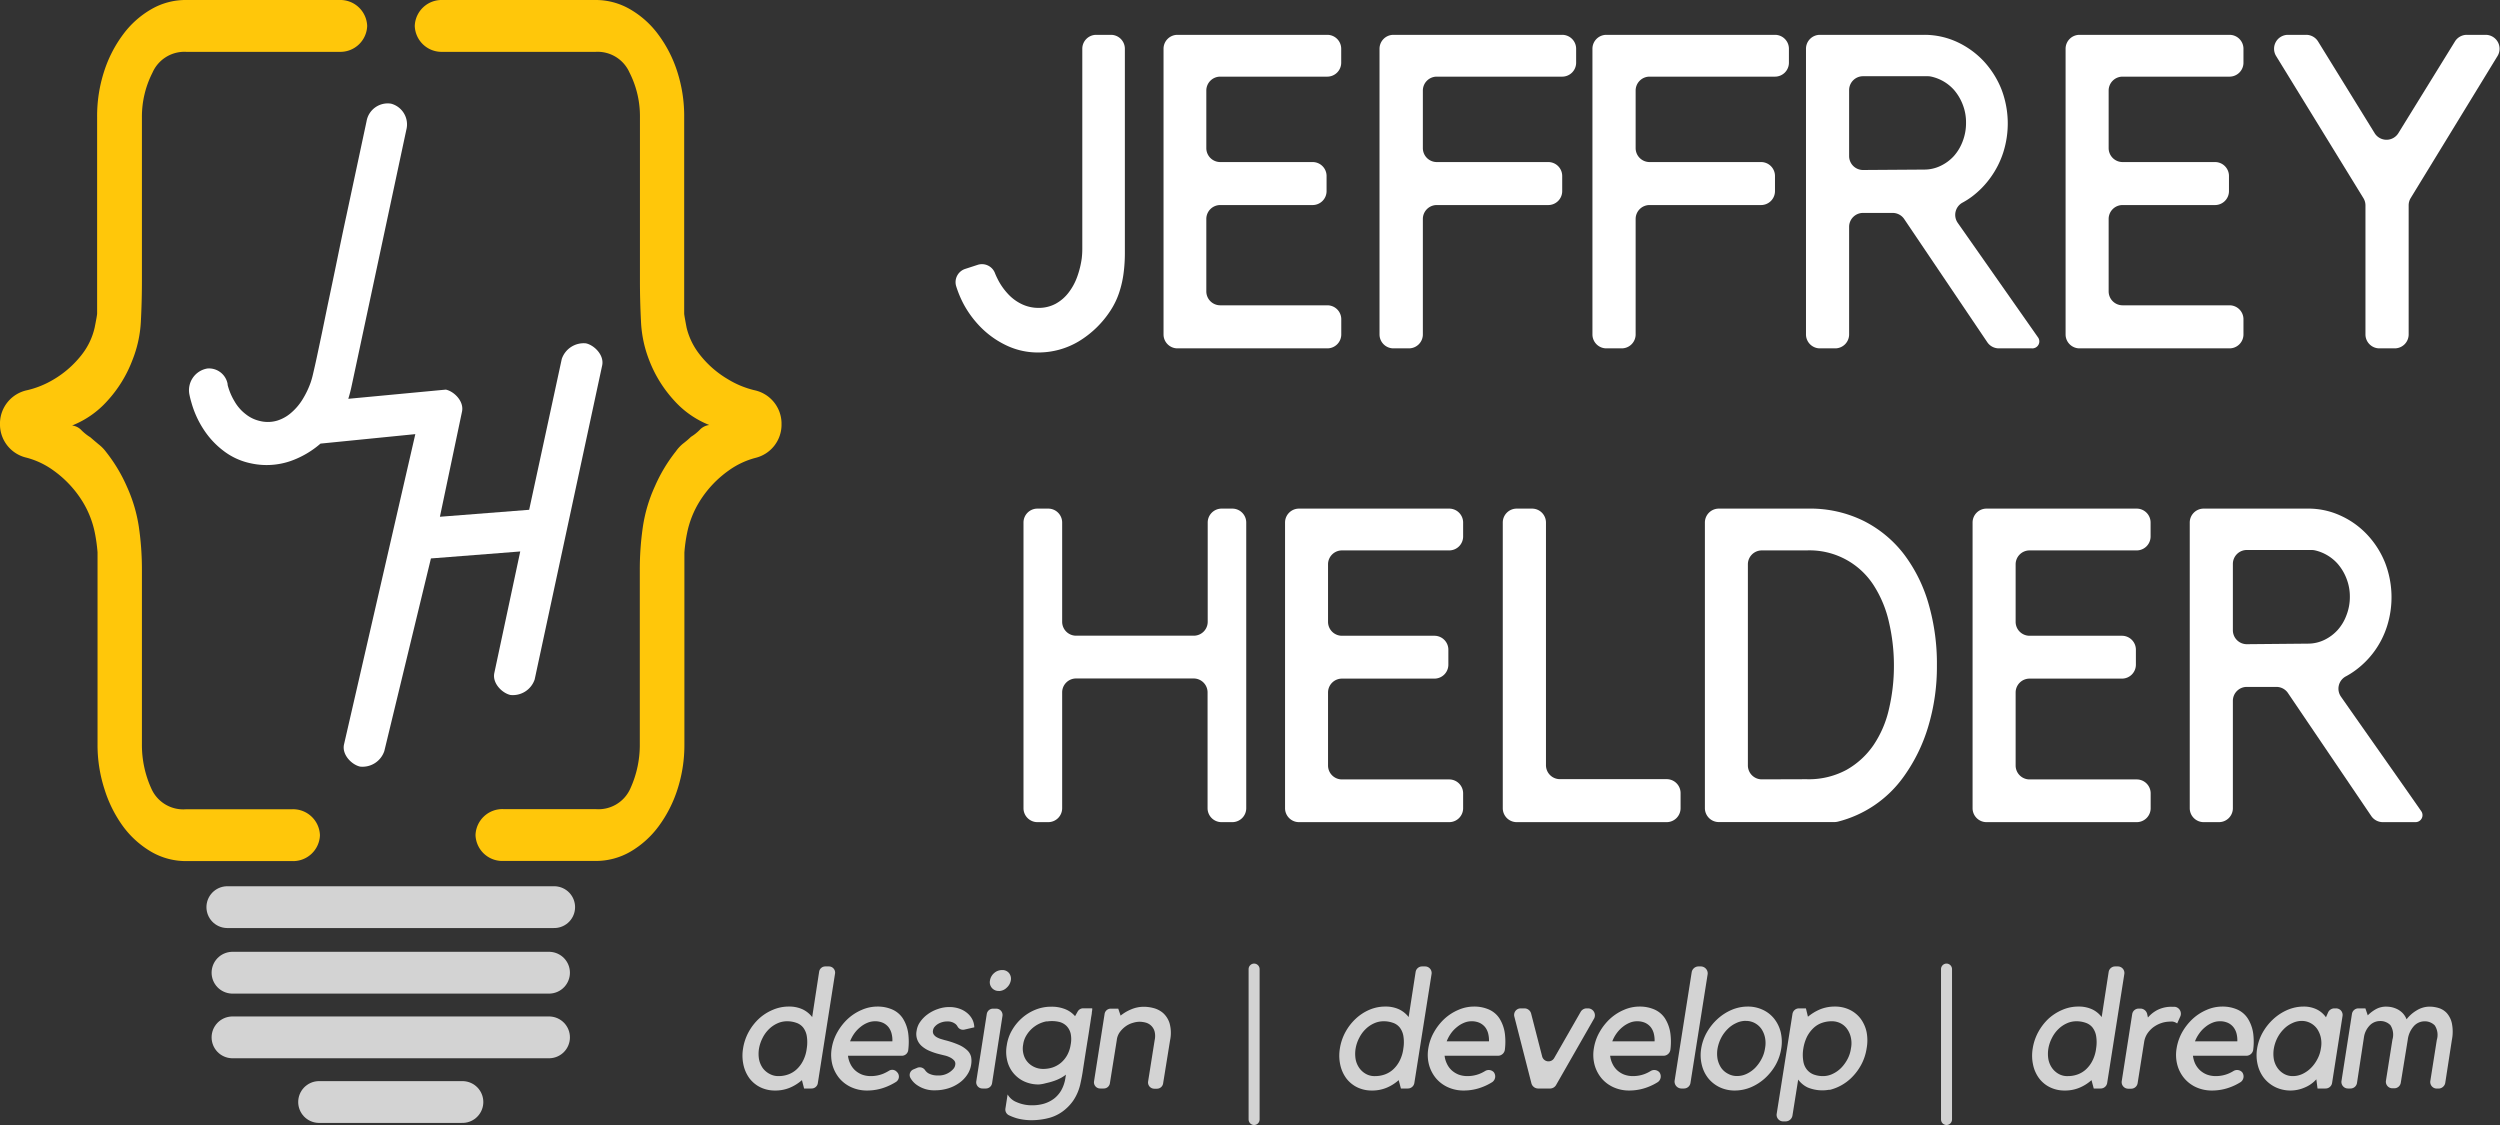 <svg id="attempt1_copy_4" data-name="attempt1 copy 4" xmlns="http://www.w3.org/2000/svg" viewBox="0 0 358.82 161.47"><rect x="0" y="0" width="358.82" height="161.47" fill="#333333" stroke="none"/><defs><style>.cls-1{fill:none;stroke:#d3d3d3;stroke-linecap:round;stroke-miterlimit:10;stroke-width:6px;}.cls-2{fill:#ffc70a;}.cls-3{fill:#fff;}.cls-4{fill:#d3d3d3;}</style></defs><title>logo_colour_white</title><g id="_copy_4" data-name="{ } copy 4"><line class="cls-1" x1="33.37" y1="139.61" x2="78.8" y2="139.61"/><line class="cls-1" x1="33.37" y1="148.89" x2="78.8" y2="148.89"/><line class="cls-1" x1="66.37" y1="158.17" x2="45.8" y2="158.17"/><line class="cls-1" x1="79.54" y1="130.2" x2="32.63" y2="130.2"/><path class="cls-2" d="M26.7,7.44a5,5,0,0,0-4.82,3,13.86,13.86,0,0,0-1.51,6.42V40.28c0,2-.05,3.92-.15,5.84A17.29,17.29,0,0,1,19,51.7a18.17,18.17,0,0,1-3.65,5.9,13.39,13.39,0,0,1-5,3.47,2.19,2.19,0,0,1,1.36.7,7,7,0,0,0,1.27,1c.39.35.78.67,1.17,1a5.54,5.54,0,0,1,1.07,1.09,22.61,22.61,0,0,1,3,5,21.67,21.67,0,0,1,1.71,5.77,42.23,42.23,0,0,1,.44,6.16v25a15.07,15.07,0,0,0,1.36,6.41,5,5,0,0,0,5,2.95H41.92a3.86,3.86,0,0,1,4,3.72h0a3.85,3.85,0,0,1-4,3.72H26.7a9.89,9.89,0,0,1-5-1.34,13.53,13.53,0,0,1-4-3.59A18.21,18.21,0,0,1,15,113.28a20.64,20.64,0,0,1-1-6.54V79.28a23.69,23.69,0,0,0-.39-2.82,13.76,13.76,0,0,0-1.81-4.55,15.49,15.49,0,0,0-4.19-4.43,11.63,11.63,0,0,0-3.8-1.79A4.9,4.9,0,0,1,0,61.08v-.47A4.9,4.9,0,0,1,3.92,56a13.15,13.15,0,0,0,3.73-1.51,14.37,14.37,0,0,0,4.19-3.72A9.84,9.84,0,0,0,13.59,47c.23-1.16.35-1.82.35-2V16.81a20.75,20.75,0,0,1,1-6.55,18.15,18.15,0,0,1,2.73-5.32,13.27,13.27,0,0,1,4-3.59A9.8,9.8,0,0,1,26.7,0h22a3.86,3.86,0,0,1,4,3.72h0a3.85,3.85,0,0,1-4,3.72Z" transform="translate(0 0)"/><path class="cls-2" d="M63.53,7.44a3.85,3.85,0,0,1-4-3.72h0a3.86,3.86,0,0,1,4-3.72H85.47a9.8,9.8,0,0,1,5,1.35,13.27,13.27,0,0,1,4,3.59,18.15,18.15,0,0,1,2.73,5.32,20.75,20.75,0,0,1,1,6.55V45c0,.17.12.83.34,2a10,10,0,0,0,1.76,3.72,14.37,14.37,0,0,0,4.19,3.72A13.15,13.15,0,0,0,108.25,56a4.91,4.91,0,0,1,3.92,4.64v.47a4.9,4.9,0,0,1-3.75,4.61,11.63,11.63,0,0,0-3.8,1.79,15.35,15.35,0,0,0-4.19,4.43,13.76,13.76,0,0,0-1.81,4.55,21.65,21.65,0,0,0-.39,2.82v27.46a20.64,20.64,0,0,1-1,6.54,18.21,18.21,0,0,1-2.73,5.33,13.53,13.53,0,0,1-4,3.59,9.89,9.89,0,0,1-5,1.34H72.25a3.85,3.85,0,0,1-4-3.72h0a3.86,3.86,0,0,1,4-3.72H85.47a5,5,0,0,0,5-2.95,15.07,15.07,0,0,0,1.36-6.41v-25a42.23,42.23,0,0,1,.44-6.16A21.67,21.67,0,0,1,94,69.79a22.61,22.61,0,0,1,3-5A5.54,5.54,0,0,1,98,63.7c.39-.3.78-.62,1.17-1a6.63,6.63,0,0,0,1.26-1,2.23,2.23,0,0,1,1.37-.7,13.39,13.39,0,0,1-5-3.47,18.17,18.17,0,0,1-3.65-5.9A17.29,17.29,0,0,1,92,46.12c-.1-1.92-.15-3.87-.15-5.84V16.81a13.86,13.86,0,0,0-1.51-6.42,5,5,0,0,0-4.82-2.95Z" transform="translate(0 0)"/></g><g id="JH_copy_4" data-name="JH copy 4"><line class="cls-2" x1="45.71" y1="60.68" x2="63.7" y2="58.89"/></g><g id="Layer_8_copy_4" data-name="Layer 8 copy 4"><path class="cls-3" d="M159.45,5a2,2,0,0,1,2,2V36.36a22,22,0,0,1-.18,2.82,14.85,14.85,0,0,1-.62,2.76,11.13,11.13,0,0,1-1.26,2.63A14.17,14.17,0,0,1,154.82,49,11.28,11.28,0,0,1,149,50.59a10.44,10.44,0,0,1-4.33-.91A13,13,0,0,1,141,47.2a14.5,14.5,0,0,1-2.74-3.64,15.32,15.32,0,0,1-1-2.41,2,2,0,0,1,1.26-2.55l1.81-.59a2,2,0,0,1,2.49,1.23c.1.25.21.49.33.73a9,9,0,0,0,1.5,2.19,6.47,6.47,0,0,0,2,1.49,5.52,5.52,0,0,0,2.38.54,5.11,5.11,0,0,0,2.5-.6A5.89,5.89,0,0,0,153.37,42a8.3,8.3,0,0,0,1.24-2.28,13,13,0,0,0,.65-2.63,11.62,11.62,0,0,0,.08-1.33c0-.68,0-1.54,0-2.57V25.55c0-2.29,0-4.63,0-7s0-4.63,0-6.66V7a2,2,0,0,1,2-2Z" transform="translate(0 0)"/><path class="cls-3" d="M192.5,7V9a2,2,0,0,1-2,2H175.14a2,2,0,0,0-2,2v8.26a2,2,0,0,0,2,2H188.4a2,2,0,0,1,2,2v2.17a2,2,0,0,1-2,2H175.14a2,2,0,0,0-2,2V41.82a2,2,0,0,0,2,2h15.37a2,2,0,0,1,2,2V48a2,2,0,0,1-2,2H169a2,2,0,0,1-2-2V7a2,2,0,0,1,2-2h21.55A2,2,0,0,1,192.5,7Z" transform="translate(0 0)"/><path class="cls-3" d="M226.22,7V9a2,2,0,0,1-2,2h-18a2,2,0,0,0-2,2v8.26a2,2,0,0,0,2,2h16a2,2,0,0,1,2,2v2.17a2,2,0,0,1-2,2h-16a2,2,0,0,0-2,2V48a2,2,0,0,1-2,2H200a2,2,0,0,1-2-2V7a2,2,0,0,1,2-2h24.2A2,2,0,0,1,226.22,7Z" transform="translate(0 0)"/><path class="cls-3" d="M256.76,7V9a2,2,0,0,1-2,2h-18a2,2,0,0,0-2,2v8.26a2,2,0,0,0,2,2h16a2,2,0,0,1,2,2v2.17a2,2,0,0,1-2,2h-16a2,2,0,0,0-2,2V48a2,2,0,0,1-2,2h-2.2a2,2,0,0,1-2-2V7a2,2,0,0,1,2-2h24.2A2,2,0,0,1,256.76,7Z" transform="translate(0 0)"/><path class="cls-3" d="M291.62,50h-4.73a2,2,0,0,1-1.65-.87L273.3,31.43a2,2,0,0,0-1.65-.87H267.4a2,2,0,0,0-2,2V48a2,2,0,0,1-2,2h-2.19a2,2,0,0,1-2-2V7a2,2,0,0,1,2-2h14.95a11.16,11.16,0,0,1,4.68,1,12.38,12.38,0,0,1,3.83,2.73,13.08,13.08,0,0,1,2.56,4,13.71,13.71,0,0,1,.29,9.16,12.87,12.87,0,0,1-1.79,3.55A12.58,12.58,0,0,1,283,28.24a10.87,10.87,0,0,1-1.32.84A2,2,0,0,0,281,32l11.49,16.39A1,1,0,0,1,291.62,50ZM276.18,24.34a5.37,5.37,0,0,0,2.36-.54,6.15,6.15,0,0,0,1.91-1.42,6.71,6.71,0,0,0,1.26-2.13,7.18,7.18,0,0,0,.47-2.63,6.94,6.94,0,0,0-.47-2.6,7.14,7.14,0,0,0-1.26-2.12A6.16,6.16,0,0,0,277.21,11a2.31,2.31,0,0,0-.52-.06H267.4a2,2,0,0,0-2,2V22.4a2,2,0,0,0,2,2Z" transform="translate(0 0)"/><path class="cls-3" d="M322,7V9a2,2,0,0,1-2,2H304.65a2,2,0,0,0-2,2v8.26a2,2,0,0,0,2,2h13.27a2,2,0,0,1,2,2v2.17a2,2,0,0,1-2,2H304.65a2,2,0,0,0-2,2V41.82a2,2,0,0,0,2,2H320a2,2,0,0,1,2,2V48a2,2,0,0,1-2,2H298.47a2,2,0,0,1-2-2V7a2,2,0,0,1,2-2H320A2,2,0,0,1,322,7Z" transform="translate(0 0)"/><path class="cls-3" d="M339.21,28.43,326.66,8a2,2,0,0,1,1.69-3H331a2,2,0,0,1,1.7.94l8.14,13.19a2,2,0,0,0,3.38,0l8.14-13.19a2,2,0,0,1,1.7-.94h2.74a2,2,0,0,1,1.69,3L346,28.43a2,2,0,0,0-.29,1V48a2,2,0,0,1-2,2h-2.2a2,2,0,0,1-2-2V29.47A2,2,0,0,0,339.21,28.43Z" transform="translate(0 0)"/><path class="cls-3" d="M175.32,73h1.55a2,2,0,0,1,2,2v41a2,2,0,0,1-2,2h-1.55a2,2,0,0,1-2-2V99.38a2,2,0,0,0-2-2H154.45a2,2,0,0,0-2,2V116a2,2,0,0,1-2,2h-1.55a2,2,0,0,1-2-2V75a2,2,0,0,1,2-2h1.55a2,2,0,0,1,2,2V89.24a2,2,0,0,0,2,2h16.89a2,2,0,0,0,2-2V75A2,2,0,0,1,175.32,73Z" transform="translate(0 0)"/><path class="cls-3" d="M210,75v2a2,2,0,0,1-2,2H192.61a2,2,0,0,0-2,2v8.25a2,2,0,0,0,2,2h13.27a2,2,0,0,1,2,2V95.4a2,2,0,0,1-2,2H192.61a2,2,0,0,0-2,2v10.47a2,2,0,0,0,2,2H208a2,2,0,0,1,2,2V116a2,2,0,0,1-2,2H186.44a2,2,0,0,1-2-2V75a2,2,0,0,1,2-2H208A2,2,0,0,1,210,75Z" transform="translate(0 0)"/><path class="cls-3" d="M215.69,116V75a2,2,0,0,1,2-2h2.2a2,2,0,0,1,2,2v34.83a2,2,0,0,0,2,2h15.32a2,2,0,0,1,2,2V116a2,2,0,0,1-2,2h-21.5A2,2,0,0,1,215.69,116Z" transform="translate(0 0)"/><path class="cls-3" d="M244.7,116V75a2,2,0,0,1,2-2h12.82a17.31,17.31,0,0,1,8,1.78,16.82,16.82,0,0,1,5.79,4.82,21.68,21.68,0,0,1,3.52,7.16A30.85,30.85,0,0,1,278,95.55a29.67,29.67,0,0,1-1.26,8.78,24,24,0,0,1-3.5,7.13,16.58,16.58,0,0,1-9.46,6.47,2.24,2.24,0,0,1-.52.06H246.69A2,2,0,0,1,244.7,116Zm14.6-4.16a11.39,11.39,0,0,0,5.7-1.33,11.61,11.61,0,0,0,3.89-3.55,15.22,15.22,0,0,0,2.23-5.2,26.93,26.93,0,0,0,.71-6.21,27.34,27.34,0,0,0-.71-6.25,16.41,16.41,0,0,0-2.2-5.3,10.93,10.93,0,0,0-9.62-5h-6.43a2,2,0,0,0-2,2v28.86a2,2,0,0,0,2,2Z" transform="translate(0 0)"/><path class="cls-3" d="M308.67,75v2a2,2,0,0,1-2,2H291.3a2,2,0,0,0-2,2v8.25a2,2,0,0,0,2,2h13.26a2,2,0,0,1,2,2V95.4a2,2,0,0,1-2,2H291.3a2,2,0,0,0-2,2v10.47a2,2,0,0,0,2,2h15.38a2,2,0,0,1,2,2V116a2,2,0,0,1-2,2H285.12a2,2,0,0,1-2-2V75a2,2,0,0,1,2-2h21.56A2,2,0,0,1,308.67,75Z" transform="translate(0 0)"/><path class="cls-3" d="M346.7,118H342a2,2,0,0,1-1.65-.87L328.38,99.46a2,2,0,0,0-1.65-.87h-4.25a2,2,0,0,0-2,2V116a2,2,0,0,1-2,2h-2.19a2,2,0,0,1-2-2V75a2,2,0,0,1,2-2h14.95a11,11,0,0,1,4.68,1,12.06,12.06,0,0,1,3.83,2.73,12.85,12.85,0,0,1,2.56,4,13.74,13.74,0,0,1,.29,9.17,12.55,12.55,0,0,1-4.53,6.31,11.33,11.33,0,0,1-1.32.84A2,2,0,0,0,336,100c2.79,4,9,12.8,11.49,16.39A1,1,0,0,1,346.7,118ZM331.26,92.38a5.37,5.37,0,0,0,2.36-.54,6.18,6.18,0,0,0,1.91-1.43,6.61,6.61,0,0,0,1.26-2.13,7.18,7.18,0,0,0,.48-2.63,7,7,0,0,0-.48-2.6,7.14,7.14,0,0,0-1.26-2.12A6.23,6.23,0,0,0,332.3,79a2.31,2.31,0,0,0-.52-.06h-9.3a2,2,0,0,0-2,2v9.52a2,2,0,0,0,2,2Z" transform="translate(0 0)"/><path class="cls-3" d="M46,63.67a13.22,13.22,0,0,1-4.26,2.49A10.55,10.55,0,0,1,36,66.5a9.64,9.64,0,0,1-3.84-1.73,12.15,12.15,0,0,1-2.9-3.08,13.85,13.85,0,0,1-1.81-4c-.1-.33-.18-.66-.25-1a3.16,3.16,0,0,1,2.56-3.8h0a2.72,2.72,0,0,1,2.91,2.23l0,.12a8.8,8.8,0,0,0,1,2.38,6.2,6.2,0,0,0,1.59,1.82,5.06,5.06,0,0,0,2.11,1,4.7,4.7,0,0,0,2.45-.08,5.54,5.54,0,0,0,2-1.14,8.08,8.08,0,0,0,1.62-1.92,12.65,12.65,0,0,0,1.14-2.38,11.81,11.81,0,0,0,.35-1.25c.15-.64.34-1.45.55-2.44l.71-3.35L47,43.94c.46-2.18.93-4.41,1.4-6.71s.91-4.41,1.33-6.34l2.88-13.48a3.08,3.08,0,0,1,3.52-2.53h0a3.08,3.08,0,0,1,2.19,3.75l-7.26,34-.6,2.8c-.13.62-.29,1.22-.47,1.81l14-1.32h0c1.17.25,2.64,1.67,2.32,3.16L63.14,74.17l12.81-1,4.68-21.65a3.32,3.32,0,0,1,3.47-2.24h0c1.17.25,2.64,1.67,2.33,3.16L76.74,97.52a3.3,3.3,0,0,1-3.47,2.23h0c-1.17-.25-2.64-1.67-2.32-3.16l3.72-17.44-12.82,1-6.69,27.65a3.3,3.3,0,0,1-3.47,2.23h0c-1.17-.25-2.63-1.67-2.32-3.16L59.61,62.31Z" transform="translate(0 0)"/></g><path class="cls-4" d="M119.85,139.75l-2.47,15.72a.9.9,0,0,1-.89.76h-1.08l-.31-1.2a6.35,6.35,0,0,1-1.74,1.09,5.35,5.35,0,0,1-2.1.4,4.74,4.74,0,0,1-2.14-.47,4.39,4.39,0,0,1-1.55-1.28,5.09,5.09,0,0,1-.86-1.92,6.19,6.19,0,0,1-.06-2.36,7.25,7.25,0,0,1,.79-2.35,7.57,7.57,0,0,1,1.48-1.92,6.79,6.79,0,0,1,2-1.28,5.71,5.71,0,0,1,2.28-.47,4.55,4.55,0,0,1,2,.4,3.78,3.78,0,0,1,1.37,1.11l1-6.51a.89.89,0,0,1,.89-.76h.5A.89.89,0,0,1,119.85,139.75Zm-8.09,14.7a4,4,0,0,0,1.38-.24,3.55,3.55,0,0,0,1.2-.73,4.31,4.31,0,0,0,.92-1.23,5.27,5.27,0,0,0,.53-1.76,5.61,5.61,0,0,0,0-1.82,2.75,2.75,0,0,0-.53-1.21,2.13,2.13,0,0,0-1-.67,3.91,3.91,0,0,0-1.31-.21,3.32,3.32,0,0,0-1.37.3,4.14,4.14,0,0,0-1.21.83,4.62,4.62,0,0,0-.91,1.25,5.43,5.43,0,0,0-.52,1.53,4.65,4.65,0,0,0,0,1.54,3.4,3.4,0,0,0,.53,1.26,2.86,2.86,0,0,0,1,.85A2.56,2.56,0,0,0,111.76,154.45Z" transform="translate(0 0)"/><path class="cls-4" d="M124.46,156.52a5.39,5.39,0,0,1-2.27-.47,4.87,4.87,0,0,1-1.71-1.28,5.14,5.14,0,0,1-1-1.92,5.62,5.62,0,0,1-.11-2.36,6.86,6.86,0,0,1,.82-2.35,7.92,7.92,0,0,1,1.51-1.92,7,7,0,0,1,2-1.28,5.58,5.58,0,0,1,2.23-.47,5.26,5.26,0,0,1,2.11.41,3.49,3.49,0,0,1,1.53,1.27,5.4,5.4,0,0,1,.79,2.2,9.59,9.59,0,0,1,0,2.35.92.92,0,0,1-.9.83h-7.75a3.53,3.53,0,0,0,.34,1.16,3,3,0,0,0,.69.94,3.32,3.32,0,0,0,1,.61,3.6,3.6,0,0,0,1.25.21,4.73,4.73,0,0,0,1.75-.33,5.79,5.79,0,0,0,.86-.44.88.88,0,0,1,1.14.19l.06.06a.91.91,0,0,1-.19,1.35,8.55,8.55,0,0,1-1.45.73A7.31,7.31,0,0,1,124.46,156.52Zm1.12-9.94a2.78,2.78,0,0,0-1.08.22,3.85,3.85,0,0,0-1,.6,4.72,4.72,0,0,0-.87.91,5.3,5.3,0,0,0-.62,1.15h6.07a3.64,3.64,0,0,0-.11-1.1,2.5,2.5,0,0,0-.44-.93,2.21,2.21,0,0,0-.79-.62A2.73,2.73,0,0,0,125.58,146.58Z" transform="translate(0 0)"/><path class="cls-4" d="M136.38,153.83a2.76,2.76,0,0,0,.47-.43,1.06,1.06,0,0,0,.25-.55.73.73,0,0,0-.16-.65,2,2,0,0,0-.62-.45,3.43,3.43,0,0,0-.78-.27l-.69-.17a9.09,9.09,0,0,1-1.42-.47,4.09,4.09,0,0,1-1.1-.67,2.3,2.3,0,0,1-.67-.94,2.32,2.32,0,0,1-.1-1.28,2.91,2.91,0,0,1,.53-1.31,4.61,4.61,0,0,1,1.08-1.08,5.36,5.36,0,0,1,1.45-.74,4.83,4.83,0,0,1,1.64-.28,4.28,4.28,0,0,1,1.4.22,3.48,3.48,0,0,1,1.11.6,3,3,0,0,1,.76.9,2.76,2.76,0,0,1,.31,1.19l-1.39.32a.89.89,0,0,1-1-.41,1.28,1.28,0,0,0-.29-.37,1.79,1.79,0,0,0-1.26-.38,2.23,2.23,0,0,0-.61.08,2.78,2.78,0,0,0-.62.25,2,2,0,0,0-.5.41,1,1,0,0,0-.26.55.78.78,0,0,0,.1.57,1.31,1.31,0,0,0,.44.4,3,3,0,0,0,.58.25l.58.17a12.52,12.52,0,0,1,2,.67,4.22,4.22,0,0,1,1.22.79,1.91,1.91,0,0,1,.55.94,3.18,3.18,0,0,1,0,1.16,3.53,3.53,0,0,1-.58,1.44,4.37,4.37,0,0,1-1.15,1.16,5.46,5.46,0,0,1-1.59.77,6.36,6.36,0,0,1-1.87.27,4.26,4.26,0,0,1-2.54-.73,3,3,0,0,1-1-1.09.87.87,0,0,1,.47-1.19l.55-.23a.93.93,0,0,1,1.12.37,1.53,1.53,0,0,0,.48.44,2.74,2.74,0,0,0,1.32.3A2.78,2.78,0,0,0,136.38,153.83Z" transform="translate(0 0)"/><path class="cls-4" d="M141.54,156.23H141a.89.89,0,0,1-.88-1l1.51-9.7a.91.91,0,0,1,.89-.76H143a.91.91,0,0,1,.89,1l-1.5,9.7A.9.9,0,0,1,141.54,156.23Zm1.8-14a1.25,1.25,0,0,1-1.25-1.51,1.76,1.76,0,0,1,.6-1.06,1.7,1.7,0,0,1,1.13-.43,1.21,1.21,0,0,1,1,.43,1.29,1.29,0,0,1,.26,1.06,1.85,1.85,0,0,1-.61,1.06A1.61,1.61,0,0,1,143.34,142.24Z" transform="translate(0 0)"/><path class="cls-4" d="M149.13,155.65a4.9,4.9,0,0,1-2.14-.44,4.39,4.39,0,0,1-2.43-3,5.3,5.3,0,0,1-.06-2.18,6,6,0,0,1,.75-2.16,7,7,0,0,1,1.44-1.76,6.7,6.7,0,0,1,1.93-1.19,6,6,0,0,1,2.28-.43,5.17,5.17,0,0,1,2,.36,3.63,3.63,0,0,1,1.4,1l.38-.67a.91.91,0,0,1,.78-.46h1.31a.8.8,0,0,0,0,.18l-.06.42c0,.21-.08.51-.13.89s-.14.91-.24,1.59-.24,1.51-.4,2.52-.35,2.23-.57,3.67c-.08.48-.17.95-.27,1.4a7.19,7.19,0,0,1-.39,1.32,6.91,6.91,0,0,1-.65,1.23,6.48,6.48,0,0,1-1,1.14,5.92,5.92,0,0,1-2.4,1.35,9.9,9.9,0,0,1-2.61.35,8,8,0,0,1-2.13-.28,7.73,7.73,0,0,1-1.09-.42.91.91,0,0,1-.52-1l.31-2a2.58,2.58,0,0,0,1.32,1.12,5.37,5.37,0,0,0,2.25.44,5.93,5.93,0,0,0,1.65-.23,4.65,4.65,0,0,0,1.41-.7,4.09,4.09,0,0,0,1.07-1.22,5.17,5.17,0,0,0,.6-1.79l.07-.46a4.9,4.9,0,0,1-.79.51,6.4,6.4,0,0,1-1,.42,9.77,9.77,0,0,1-1.06.29A5.33,5.33,0,0,1,149.13,155.65Zm1.21-9.05-.18,0a4.31,4.31,0,0,0-2.84,2,3.41,3.41,0,0,0-.47,1.34,3.09,3.09,0,0,0,.05,1.36,2.67,2.67,0,0,0,.56,1.1,2.88,2.88,0,0,0,1,.75,3,3,0,0,0,1.27.27,4.33,4.33,0,0,0,1.35-.21,3.73,3.73,0,0,0,1.17-.65,4,4,0,0,0,.9-1.08,4.51,4.51,0,0,0,.52-1.54,4,4,0,0,0,0-1.59,2.34,2.34,0,0,0-.57-1.07,2.27,2.27,0,0,0-1-.59A4.6,4.6,0,0,0,150.34,146.6Z" transform="translate(0 0)"/><path class="cls-4" d="M158.41,156.23h-.5a.89.89,0,0,1-.89-1l1.52-9.7a.89.89,0,0,1,.88-.76h1.08l.34,1a6,6,0,0,1,1.54-.91,4.65,4.65,0,0,1,1.82-.36,5.56,5.56,0,0,1,1.38.19,3.42,3.42,0,0,1,1.37.72,3.28,3.28,0,0,1,.92,1.47,5.14,5.14,0,0,1,.07,2.42l-1,6.2a.89.89,0,0,1-.89.76h-.38a.9.9,0,0,1-.89-1l.94-5.94a2.73,2.73,0,0,0,0-1.26,1.81,1.81,0,0,0-1.25-1.28,3.56,3.56,0,0,0-.94-.13,3.24,3.24,0,0,0-.9.15,3.34,3.34,0,0,0-1,.46,3.7,3.7,0,0,0-.86.82,2.38,2.38,0,0,0-.48,1.21l-1,6.25A.89.89,0,0,1,158.41,156.23Z" transform="translate(0 0)"/><path class="cls-4" d="M180,138.3h0a.8.8,0,0,1,.79.81v21.56a.8.8,0,0,1-.79.8h0a.8.8,0,0,1-.79-.8V139.11A.8.8,0,0,1,180,138.3Z" transform="translate(0 0)"/><path class="cls-4" d="M205.47,139.8,203,155.43a.94.94,0,0,1-.93.8h-1l-.32-1.2a6.16,6.16,0,0,1-1.73,1.09,5.36,5.36,0,0,1-2.11.4,4.73,4.73,0,0,1-2.13-.47,4.39,4.39,0,0,1-1.55-1.28,5.09,5.09,0,0,1-.86-1.92,6.19,6.19,0,0,1-.06-2.36,7.25,7.25,0,0,1,.79-2.35,7.57,7.57,0,0,1,1.48-1.92,6.79,6.79,0,0,1,1.95-1.28,5.71,5.71,0,0,1,2.28-.47,4.55,4.55,0,0,1,2,.4,3.78,3.78,0,0,1,1.37,1.11l1-6.47a.94.94,0,0,1,.93-.8h.42A.94.94,0,0,1,205.47,139.8Zm-8.08,14.65a4,4,0,0,0,1.38-.24,3.55,3.55,0,0,0,1.2-.73,4.31,4.31,0,0,0,.92-1.23,5.27,5.27,0,0,0,.53-1.76,5.61,5.61,0,0,0,0-1.82,2.75,2.75,0,0,0-.53-1.21,2.13,2.13,0,0,0-1-.67,3.91,3.91,0,0,0-1.31-.21,3.32,3.32,0,0,0-1.37.3,4.14,4.14,0,0,0-1.21.83,4.62,4.62,0,0,0-.91,1.25,5.13,5.13,0,0,0-.52,1.53,4.65,4.65,0,0,0,0,1.54,3.24,3.24,0,0,0,.53,1.26,2.86,2.86,0,0,0,.95.85A2.53,2.53,0,0,0,197.39,154.45Z" transform="translate(0 0)"/><path class="cls-4" d="M210.09,156.52a5.39,5.39,0,0,1-2.27-.47,4.87,4.87,0,0,1-1.71-1.28,5.14,5.14,0,0,1-1-1.92,5.62,5.62,0,0,1-.11-2.36,6.86,6.86,0,0,1,.82-2.35,7.92,7.92,0,0,1,1.51-1.92,7,7,0,0,1,2-1.28,5.58,5.58,0,0,1,2.23-.47,5.26,5.26,0,0,1,2.11.41,3.49,3.49,0,0,1,1.53,1.27,5.4,5.4,0,0,1,.79,2.2,9.28,9.28,0,0,1,0,2.31,1,1,0,0,1-.94.87h-7.71a3.53,3.53,0,0,0,.34,1.16,3,3,0,0,0,.69.94,3.32,3.32,0,0,0,1,.61,3.6,3.6,0,0,0,1.25.21,4.73,4.73,0,0,0,1.75-.33,5.26,5.26,0,0,0,.82-.42,1,1,0,0,1,1.21.19h0a1,1,0,0,1-.2,1.41,7.76,7.76,0,0,1-1.41.71A7.31,7.31,0,0,1,210.09,156.52Zm1.12-9.94a2.71,2.71,0,0,0-1.08.22,3.85,3.85,0,0,0-1,.6,4.44,4.44,0,0,0-.87.91,5.3,5.3,0,0,0-.62,1.15h6.07a4,4,0,0,0-.11-1.1,2.5,2.5,0,0,0-.44-.93,2.29,2.29,0,0,0-.79-.62A2.73,2.73,0,0,0,211.21,146.58Z" transform="translate(0 0)"/><path class="cls-4" d="M222.55,156.23h-1.82a1,1,0,0,1-.92-.71l-2.46-9.61a.94.94,0,0,1,.91-1.18h.57a1,1,0,0,1,.92.71l1.59,6.18a.94.94,0,0,0,1.73.24l3.81-6.65a1,1,0,0,1,.82-.48H228a1,1,0,0,1,.82,1.42l-5.49,9.6A1,1,0,0,1,222.55,156.23Z" transform="translate(0 0)"/><path class="cls-4" d="M233.84,156.52a5.38,5.38,0,0,1-2.26-.47,4.87,4.87,0,0,1-1.71-1.28,5.14,5.14,0,0,1-1-1.92,5.62,5.62,0,0,1-.11-2.36,6.86,6.86,0,0,1,.82-2.35,7.92,7.92,0,0,1,1.51-1.92,7,7,0,0,1,2-1.28,5.58,5.58,0,0,1,2.23-.47,5.26,5.26,0,0,1,2.11.41,3.49,3.49,0,0,1,1.53,1.27,5.4,5.4,0,0,1,.79,2.2,9.28,9.28,0,0,1,0,2.31,1,1,0,0,1-.94.87h-7.71a3.53,3.53,0,0,0,.34,1.16,3,3,0,0,0,.69.94,3.21,3.21,0,0,0,1,.61,3.6,3.6,0,0,0,1.25.21,4.73,4.73,0,0,0,1.75-.33,5.26,5.26,0,0,0,.82-.42,1,1,0,0,1,1.21.19h0a1,1,0,0,1-.2,1.41,7.76,7.76,0,0,1-1.41.71A7.36,7.36,0,0,1,233.84,156.52Zm1.13-9.94a2.71,2.71,0,0,0-1.08.22,4.08,4.08,0,0,0-1,.6,4.67,4.67,0,0,0-.86.91,4.91,4.91,0,0,0-.62,1.15h6.07a4,4,0,0,0-.11-1.1,2.5,2.5,0,0,0-.44-.93,2.29,2.29,0,0,0-.79-.62A2.76,2.76,0,0,0,235,146.58Z" transform="translate(0 0)"/><path class="cls-4" d="M245.1,139.8l-2.47,15.63a.94.94,0,0,1-.93.8h-.41a1,1,0,0,1-.94-1.09l2.46-15.63a1,1,0,0,1,.94-.8h.41A1,1,0,0,1,245.1,139.8Z" transform="translate(0 0)"/><path class="cls-4" d="M249,156.52a5,5,0,0,1-2.18-.47,4.76,4.76,0,0,1-1.63-1.28,4.91,4.91,0,0,1-.93-1.92,5.8,5.8,0,0,1-.09-2.36,6.88,6.88,0,0,1,.83-2.35,7.83,7.83,0,0,1,1.55-1.92,7.18,7.18,0,0,1,2-1.28,5.93,5.93,0,0,1,2.31-.47,5,5,0,0,1,2.16.47,4.49,4.49,0,0,1,1.63,1.28,5.05,5.05,0,0,1,.93,1.92,6,6,0,0,1,.08,2.35,7,7,0,0,1-.81,2.36,7.79,7.79,0,0,1-1.54,1.92,7.23,7.23,0,0,1-2,1.28A6,6,0,0,1,249,156.52Zm1.56-10a3.19,3.19,0,0,0-1.37.32,4.18,4.18,0,0,0-1.21.84,5.15,5.15,0,0,0-.93,1.25,5.51,5.51,0,0,0-.53,1.54,4.38,4.38,0,0,0,0,1.54,3.52,3.52,0,0,0,.53,1.27,2.68,2.68,0,0,0,1,.85,2.57,2.57,0,0,0,1.27.31,3.21,3.21,0,0,0,1.37-.31,4.35,4.35,0,0,0,1.21-.85,5.36,5.36,0,0,0,.92-1.27,4.58,4.58,0,0,0,.51-1.54,4,4,0,0,0,0-1.54,3.44,3.44,0,0,0-.52-1.25,2.74,2.74,0,0,0-.95-.84A2.63,2.63,0,0,0,250.6,146.53Z" transform="translate(0 0)"/><path class="cls-4" d="M255,159.89l2.27-14.36a.94.94,0,0,1,.93-.8h1l.29,1.2a6.89,6.89,0,0,1,1.79-1.08,5.56,5.56,0,0,1,2.07-.38,4.82,4.82,0,0,1,2.15.47,4.34,4.34,0,0,1,1.56,1.28,4.93,4.93,0,0,1,.85,1.92,6.36,6.36,0,0,1,0,2.35,7.23,7.23,0,0,1-.79,2.36,7.77,7.77,0,0,1-1.47,1.92,6.79,6.79,0,0,1-3,1.65l-.18,0a5.52,5.52,0,0,1-3-.33,3.62,3.62,0,0,1-1.38-1.14l-.83,5.21a1,1,0,0,1-.93.79H256A.94.94,0,0,1,255,159.89Zm7.86-13.31a4.16,4.16,0,0,0-1.35.23,3.38,3.38,0,0,0-1.2.72,4.63,4.63,0,0,0-.93,1.22,5.93,5.93,0,0,0-.55,1.74,5.43,5.43,0,0,0,0,1.84,2.49,2.49,0,0,0,.54,1.22,2.28,2.28,0,0,0,1,.69,3.79,3.79,0,0,0,1.29.21,3.14,3.14,0,0,0,1.36-.31,4.26,4.26,0,0,0,1.22-.85,5.38,5.38,0,0,0,.92-1.26,4.57,4.57,0,0,0,.5-1.54,3.75,3.75,0,0,0,0-1.53,3.29,3.29,0,0,0-.53-1.25,2.59,2.59,0,0,0-.94-.83A2.74,2.74,0,0,0,262.88,146.58Z" transform="translate(0 0)"/><path class="cls-4" d="M279.38,138.3h0a.8.8,0,0,1,.79.81v21.56a.8.8,0,0,1-.79.8h0a.8.8,0,0,1-.79-.8V139.11A.8.8,0,0,1,279.38,138.3Z" transform="translate(0 0)"/><path class="cls-4" d="M304.9,139.8l-2.46,15.63a.94.94,0,0,1-.93.8h-1l-.32-1.2a6.16,6.16,0,0,1-1.73,1.09,5.36,5.36,0,0,1-2.11.4,4.7,4.7,0,0,1-2.13-.47,4.3,4.3,0,0,1-1.55-1.28,4.94,4.94,0,0,1-.86-1.92,6.19,6.19,0,0,1-.06-2.36,7.25,7.25,0,0,1,.79-2.35,7.77,7.77,0,0,1,1.47-1.92,7,7,0,0,1,2-1.28,5.71,5.71,0,0,1,2.28-.47,4.55,4.55,0,0,1,2,.4,3.67,3.67,0,0,1,1.36,1.11l1-6.47a.94.94,0,0,1,.93-.8H304A.94.94,0,0,1,304.9,139.8Zm-8.08,14.65a4,4,0,0,0,1.38-.24,3.55,3.55,0,0,0,1.2-.73,4.31,4.31,0,0,0,.92-1.23,5.27,5.27,0,0,0,.53-1.76,5.61,5.61,0,0,0,0-1.82,2.75,2.75,0,0,0-.53-1.21,2.13,2.13,0,0,0-1-.67,3.91,3.91,0,0,0-1.31-.21,3.32,3.32,0,0,0-1.37.3,4.14,4.14,0,0,0-1.21.83,4.62,4.62,0,0,0-.91,1.25,5.13,5.13,0,0,0-.52,1.53,4.65,4.65,0,0,0,0,1.54,3.24,3.24,0,0,0,.53,1.26,2.86,2.86,0,0,0,.95.85A2.5,2.5,0,0,0,296.82,154.45Z" transform="translate(0 0)"/><path class="cls-4" d="M312.2,146.73a2,2,0,0,0-.32-.1,1.62,1.62,0,0,0-.4,0,4,4,0,0,0-1.33.23,4.23,4.23,0,0,0-1.13.61,3.93,3.93,0,0,0-.83.9,3.07,3.07,0,0,0-.43,1.09l-.95,6a.94.94,0,0,1-.93.8h-.42a.94.94,0,0,1-.93-1.09l1.5-9.61a.94.94,0,0,1,.93-.8h.29a1,1,0,0,1,.92.74l.12.54a4.52,4.52,0,0,1,1.44-1.12,4.47,4.47,0,0,1,2-.42h.4a1,1,0,0,1,.83,1.33l-.47,1.06Z" transform="translate(0 0)"/><path class="cls-4" d="M317.48,156.52a5.42,5.42,0,0,1-2.27-.47,4.83,4.83,0,0,1-1.7-1.28,5,5,0,0,1-1-1.92,5.62,5.62,0,0,1-.11-2.36,7.06,7.06,0,0,1,.81-2.35,8,8,0,0,1,1.52-1.92,7,7,0,0,1,2-1.28,5.63,5.63,0,0,1,2.24-.47,5.29,5.29,0,0,1,2.11.41,3.47,3.47,0,0,1,1.52,1.27,5.4,5.4,0,0,1,.8,2.2,9.28,9.28,0,0,1,0,2.31,1,1,0,0,1-.94.87h-7.71a3.78,3.78,0,0,0,.33,1.16,3.25,3.25,0,0,0,.7.94,3.21,3.21,0,0,0,1,.61,3.59,3.59,0,0,0,1.24.21,4.78,4.78,0,0,0,1.76-.33,5.26,5.26,0,0,0,.82-.42,1,1,0,0,1,1.21.19h0a1,1,0,0,1-.2,1.41,7.76,7.76,0,0,1-1.41.71A7.36,7.36,0,0,1,317.48,156.52Zm1.13-9.94a2.71,2.71,0,0,0-1.08.22,3.9,3.9,0,0,0-1,.6,4.39,4.39,0,0,0-.86.91,4.94,4.94,0,0,0-.63,1.15h6.08a4,4,0,0,0-.11-1.1,2.52,2.52,0,0,0-.45-.93,2.12,2.12,0,0,0-.79-.62A2.68,2.68,0,0,0,318.61,146.58Z" transform="translate(0 0)"/><path class="cls-4" d="M336.22,145.82l-1.5,9.61a.94.94,0,0,1-.93.8h-1.16l-.17-1.32a4.61,4.61,0,0,1-1.72,1.2,5.13,5.13,0,0,1-1.95.41,5,5,0,0,1-2.18-.47,4.76,4.76,0,0,1-1.63-1.28,4.91,4.91,0,0,1-.93-1.92,5.8,5.8,0,0,1-.09-2.36,6.88,6.88,0,0,1,.83-2.35,7.83,7.83,0,0,1,1.55-1.92,7.18,7.18,0,0,1,2-1.28,5.93,5.93,0,0,1,2.31-.47,4.28,4.28,0,0,1,1.79.37,3.49,3.49,0,0,1,1.4,1.17l.31-.71a1,1,0,0,1,.87-.57h.24A.94.94,0,0,1,336.22,145.82Zm-7.12,8.63a3.21,3.21,0,0,0,1.37-.31,4.35,4.35,0,0,0,1.21-.85,5.11,5.11,0,0,0,.92-1.26,4.58,4.58,0,0,0,.51-1.54,3.92,3.92,0,0,0,0-1.53,3.56,3.56,0,0,0-.52-1.26,2.67,2.67,0,0,0-.95-.85,2.63,2.63,0,0,0-1.27-.32,3.19,3.19,0,0,0-1.37.32,4,4,0,0,0-1.21.85,5.11,5.11,0,0,0-.92,1.26,5.41,5.41,0,0,0-.51,1.53,4.65,4.65,0,0,0,0,1.54,3.24,3.24,0,0,0,.53,1.26,2.86,2.86,0,0,0,.95.85A2.5,2.5,0,0,0,329.1,154.45Z" transform="translate(0 0)"/><path class="cls-4" d="M337.39,156.23H337a.94.94,0,0,1-.93-1.09l1.5-9.61a.94.94,0,0,1,.93-.8h1l.34,1a5.37,5.37,0,0,1,1.16-.88,3,3,0,0,1,1.53-.37,4.16,4.16,0,0,1,.74.08,3.83,3.83,0,0,1,.82.29,3,3,0,0,1,.75.55,2.72,2.72,0,0,1,.57.9,5,5,0,0,1,1.45-1.28,3.53,3.53,0,0,1,1.84-.54,4.63,4.63,0,0,1,1.29.19,2.64,2.64,0,0,1,1.18.72,3.28,3.28,0,0,1,.74,1.47,6.08,6.08,0,0,1,0,2.42l-.95,6.16a1,1,0,0,1-.94.8h-.27a.94.94,0,0,1-.93-1.09l.93-5.89a2.49,2.49,0,0,0-.29-2.08,2,2,0,0,0-1.53-.59,2.07,2.07,0,0,0-1.44.65,3.59,3.59,0,0,0-.91,2l-1,6.16a.94.94,0,0,1-.93.8h-.27a.94.94,0,0,1-.93-1.09l.93-5.89a2.52,2.52,0,0,0-.29-2.08,2,2,0,0,0-1.54-.59,2.05,2.05,0,0,0-1.35.55,3.07,3.07,0,0,0-.9,1.73l-1,6.57A.94.94,0,0,1,337.39,156.23Z" transform="translate(0 0)"/></svg>